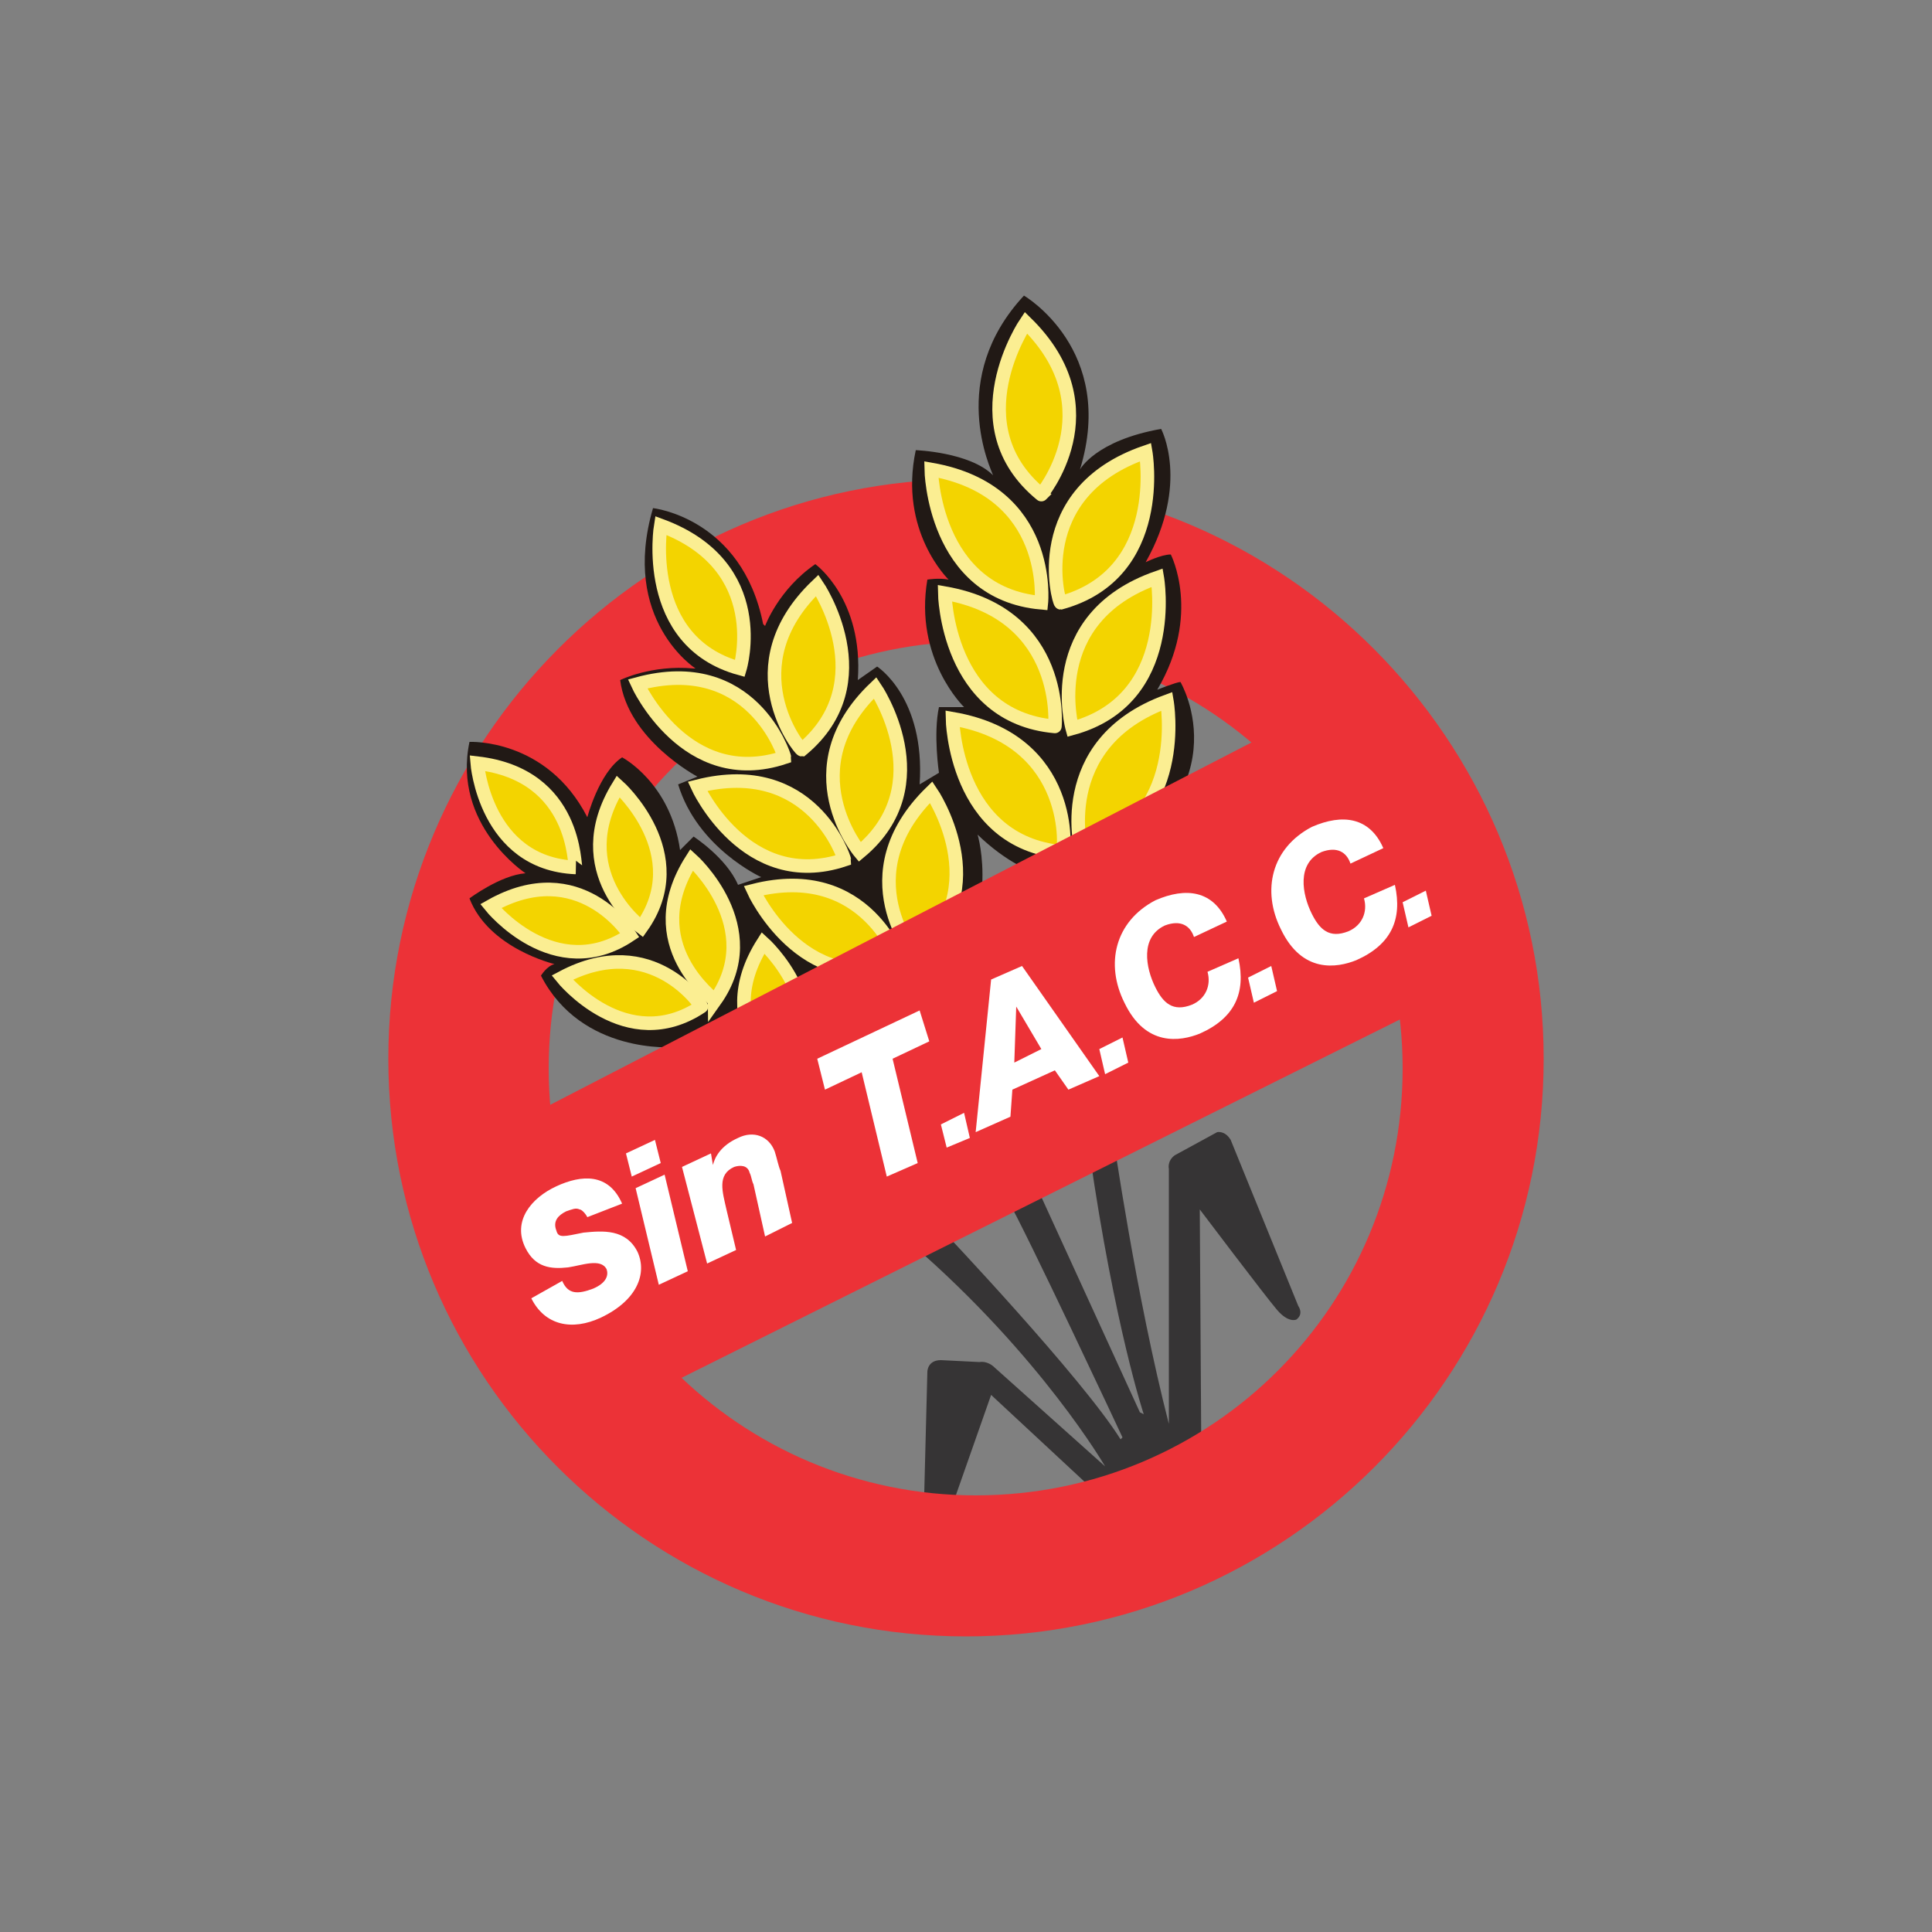 <?xml version="1.0" encoding="utf-8"?>
<!-- Generator: Adobe Illustrator 23.0.1, SVG Export Plug-In . SVG Version: 6.00 Build 0)  -->
<svg version="1.1" id="Capa_1" xmlns="http://www.w3.org/2000/svg" xmlns:xlink="http://www.w3.org/1999/xlink" x="0px" y="0px"
	 viewBox="0 0 100 100" style="enable-background:new 0 0 100 100;" xml:space="preserve">
<rect x="0" y="0" width="100" height="100" fill="#808080" stroke="none"/>
<style type="text/css">
	.st0{fill:#363435;}
	.st1{fill:#EC3237;}
	.st2{fill:#211915;}
	.st3{fill:#F3D400;stroke:#FBEE92;stroke-width:0.702;stroke-miterlimit:10;}
	.st4{fill:#FFFFFF;}
</style>
<g>
	<path class="st0" d="M57.6,58.7c0,0,1.2,8.4,2.9,15V60.5c0,0-0.1-0.4,0.3-0.7l2.2-1.2c0,0,0.4-0.1,0.7,0.4l3.5,8.6
		c0,0,0.3,0.4-0.1,0.7c0,0-0.4,0.2-1-0.5c-0.6-0.7-4-5.2-4-5.2l0.1,15.9c0,0,0.1,1.1-1.6,1.3c0,0-1.3,0.2-2.2-1l-7.1-6.6l-2.6,7.4
		c0,0-0.1,0.3-0.6,0.2c0,0-0.4,0.1-0.3-1L48,71c0,0,0-0.6,0.7-0.6l2,0.1c0,0,0.4-0.1,0.8,0.3l5.7,5.1c0,0-3.3-5.7-10-11.5l1.6-0.7
		c0,0,7.2,7.6,9.2,10.8l0.1-0.1c0,0-5.1-10.9-6-12.4l1.5-0.7L59,73.1l0.2,0.1c0,0-1.5-4.5-2.8-13.5L57.6,58.7z"/>
	<path class="st1" d="M50,24.8c-16.5,0-29.9,13.5-29.9,30S33.5,84.7,50,84.7s29.9-13.4,29.9-29.9S66.5,24.8,50,24.8z M50.5,77.4
		c-12.2,0-22.1-9.9-22.1-22.1s9.9-22.1,22.1-22.1s22.1,9.9,22.1,22.1S62.8,77.4,50.5,77.4z"/>
	<path class="st2" d="M53,15.3c0,0,4.8,2.8,2.9,9c0,0,0.8-1.5,4.2-2.1c0,0,1.5,2.8-0.8,6.9c0,0,0.8-0.4,1.3-0.4c0,0,1.6,3.1-0.7,7
		c0,0,1-0.4,1.2-0.4c0,0,3.5,5.9-5.1,10.3c0,0-2.5,0.4-5.4-2.4c0,0,1.3,4.3-2,8c0,0-3.5,1.3-5.7,0c0,0-1.5,3.6-3,4.4
		c0,0-2.7,2.2-5-1.2v-0.2c0,0-4.8,0.4-6.9-3.7c0,0,0.3-0.5,0.7-0.6c0,0-3.4-0.8-4.4-3.4c0,0,1.6-1.2,2.9-1.3c0,0-3.8-2.5-2.9-6.8
		c0,0,4-0.2,6.1,3.9c0,0,0.6-2.3,1.8-3.1c0,0,2.5,1.3,3,4.8l0.7-0.7c0,0,1.7,1.1,2.3,2.5l1.2-0.4c0,0-3.3-1.5-4.3-4.8l1-0.4
		c0,0-3.6-1.9-4-5c0,0,1.6-0.8,3.8-0.6h0.1c0,0-3.9-2.5-2.2-8.3c0,0,4.6,0.5,5.7,6l0.1,0.1c0,0,0.7-1.9,2.6-3.2c0,0,2.5,1.8,2.2,6
		l1-0.7c0,0,2.5,1.6,2.2,6.1l1-0.6c0,0-0.3-2,0-3.4h1.3c0,0-2.6-2.5-1.9-6.6c0,0,0.6-0.1,1.1,0c0,0-2.6-2.5-1.7-6.7
		c0,0,2.8,0.1,4,1.3C51.3,24.3,49,19.6,53,15.3z"/>
	<g>
		<path class="st3" d="M53.1,16.7c0,0-3.6,5.3,0.8,8.9C53.8,25.7,57.7,21.2,53.1,16.7z"/>
		<path class="st3" d="M48.2,24.3c0,0,0.1,6.4,5.7,6.9C53.9,31.2,54.5,25.4,48.2,24.3z"/>
		<path class="st3" d="M59.3,23.4c0,0,1.1,6.3-4.4,7.8C54.8,31.2,53.2,25.5,59.3,23.4z"/>
		<path class="st3" d="M48.9,30.7c0,0,0.1,6.4,5.7,6.9C54.6,37.7,55.2,31.8,48.9,30.7z"/>
		<path class="st3" d="M59.9,29.9c0,0,1.1,6.3-4.4,7.8C55.5,37.7,53.9,32,59.9,29.9z"/>
		<path class="st3" d="M49.3,37.2c0,0,0.1,6.4,5.7,6.9C55.1,44.2,55.7,38.3,49.3,37.2z"/>
		<path class="st3" d="M60.4,36.3c0,0,1.1,6.3-4.4,7.8C56,44.2,54.4,38.5,60.4,36.3z"/>
	</g>
	<g>
		<path class="st3" d="M34.2,27.2c0,0-1,6,4.1,7.4C38.3,34.6,39.9,29.3,34.2,27.2z"/>
		<path class="st3" d="M33,35.4c0,0,2.5,5.5,7.6,3.8C40.6,39.1,38.9,33.8,33,35.4z"/>
		<path class="st3" d="M42.3,30.3c0,0,3.4,5-0.8,8.5C41.4,38.8,37.9,34.5,42.3,30.3z"/>
		<path class="st3" d="M36.1,40.7c0,0,2.5,5.5,7.6,3.8C43.7,44.4,42,39.2,36.1,40.7z"/>
		<path class="st3" d="M45.3,35.6c0,0,3.4,5-0.8,8.5C44.5,44.1,40.9,39.8,45.3,35.6z"/>
		<path class="st3" d="M39,46.1c0,0,2.5,5.5,7.6,3.8C46.6,49.9,44.9,44.6,39,46.1z"/>
		<path class="st3" d="M48.2,41c0,0,3.4,5-0.8,8.5C47.4,49.5,43.8,45.3,48.2,41z"/>
	</g>
	<g>
		<path class="st3" d="M24.7,39.5c0,0,0.4,5.2,5.1,5.4C29.7,44.9,29.9,40.1,24.7,39.5z"/>
		<path class="st3" d="M25.4,46.9c0,0,3.3,4.1,7.2,1.5C32.6,48.4,30,44.3,25.4,46.9z"/>
		<path class="st3" d="M32,40.7c0,0,3.9,3.5,1.2,7.3C33.2,48,29.3,45.1,32,40.7z"/>
		<path class="st3" d="M29.1,50.6c0,0,3.3,4.1,7.2,1.5C36.4,52.2,33.8,48.1,29.1,50.6z"/>
		<path class="st3" d="M35.8,44.5c0,0,3.9,3.5,1.2,7.3C37,51.7,33,48.9,35.8,44.5z"/>
		<path class="st3" d="M39.5,48.8c0,0,3.9,3.5,1.2,7.3C40.7,56,36.7,53.2,39.5,48.8z"/>
	</g>
	<polygon class="st1" points="24,59.5 68.9,36.3 74.6,51.7 31.1,73.4 	"/>
	<g>
		<path class="st4" d="M29.1,66.3c0.3,0.7,0.8,0.7,1.6,0.4c0.7-0.3,0.8-0.7,0.7-1c-0.3-0.6-1.3-0.2-2-0.1c-0.9,0.1-1.7,0-2.2-1
			c-0.7-1.4,0.3-2.6,1.6-3.2c1.3-0.6,2.7-0.7,3.4,0.9L30.4,63c-0.1-0.2-0.3-0.4-0.4-0.4c-0.2-0.1-0.4,0-0.7,0.1
			c-0.4,0.2-0.7,0.5-0.5,1c0.1,0.4,0.4,0.3,1.4,0.1c1-0.1,2.2-0.2,2.8,1c0.5,1.1,0,2.5-1.9,3.4c-1.5,0.7-2.9,0.4-3.6-1L29.1,66.3z"
			/>
		<path class="st4" d="M34.2,60.2l-1.5,0.7l-0.3-1.2l1.5-0.7L34.2,60.2z M32.9,61.5l1.5-0.7l1.2,5l-1.5,0.7L32.9,61.5z"/>
		<path class="st4" d="M35.3,60.4l1.5-0.7l0.1,0.6l0,0c0.1-0.4,0.4-1,1.3-1.4c0.8-0.4,1.6-0.1,1.9,0.7c0.1,0.3,0.2,0.8,0.3,1
			l0.6,2.7L39.6,64L39,61.3c-0.1-0.2-0.1-0.4-0.2-0.6c-0.1-0.4-0.5-0.4-0.8-0.3c-0.9,0.4-0.6,1.3-0.4,2.2l0.5,2.1l-1.5,0.7
			L35.3,60.4z"/>
		<path class="st4" d="M48.1,53.9l-1.9,0.9l1.3,5.4l-1.6,0.7l-1.3-5.4l-1.9,0.9l-0.4-1.6l5.3-2.5L48.1,53.9z"/>
		<path class="st4" d="M48.7,58.2l1.2-0.6l0.3,1.3L49,59.4L48.7,58.2z"/>
		<path class="st4" d="M56.9,54.3l1.2-0.6l0.3,1.3l-1.2,0.6L56.9,54.3z"/>
		<path class="st4" d="M64.6,50.6l1.2-0.6l0.3,1.3l-1.2,0.6L64.6,50.6z"/>
		<path class="st4" d="M72.6,46.7l1.2-0.6l0.3,1.3L72.9,48L72.6,46.7z"/>
		<path class="st4" d="M51.3,50.7l1.6-0.7l4,5.7l-1.6,0.7l-0.7-1l-2.2,1l-0.1,1.4l-1.8,0.8L51.3,50.7z M52.5,55l1.4-0.7l-1.3-2.2
			l0,0L52.5,55z"/>
		<path class="st4" d="M61.8,48.5c-0.2-0.6-0.7-0.9-1.5-0.6c-1.3,0.6-1,2.2-0.5,3.2c0.4,0.8,0.9,1.3,1.9,0.9c0.7-0.3,1-1,0.8-1.7
			l1.6-0.7c0.4,1.8-0.2,3.1-2,3.9c-1,0.4-2.8,0.7-3.9-1.6c-1-2-0.5-4.2,1.6-5.3c1.6-0.7,3-0.5,3.7,1.1L61.8,48.5z"/>
		<path class="st4" d="M69.9,44.7c-0.2-0.6-0.7-0.9-1.5-0.6c-1.3,0.6-1,2.2-0.5,3.2c0.4,0.8,0.9,1.3,1.9,0.9c0.7-0.3,1-1,0.8-1.7
			l1.6-0.7c0.4,1.8-0.2,3.1-2,3.9c-1,0.4-2.8,0.7-3.9-1.6c-1-2-0.5-4.2,1.6-5.3c1.6-0.7,3-0.5,3.7,1.1L69.9,44.7z"/>
	</g>
</g>
</svg>
